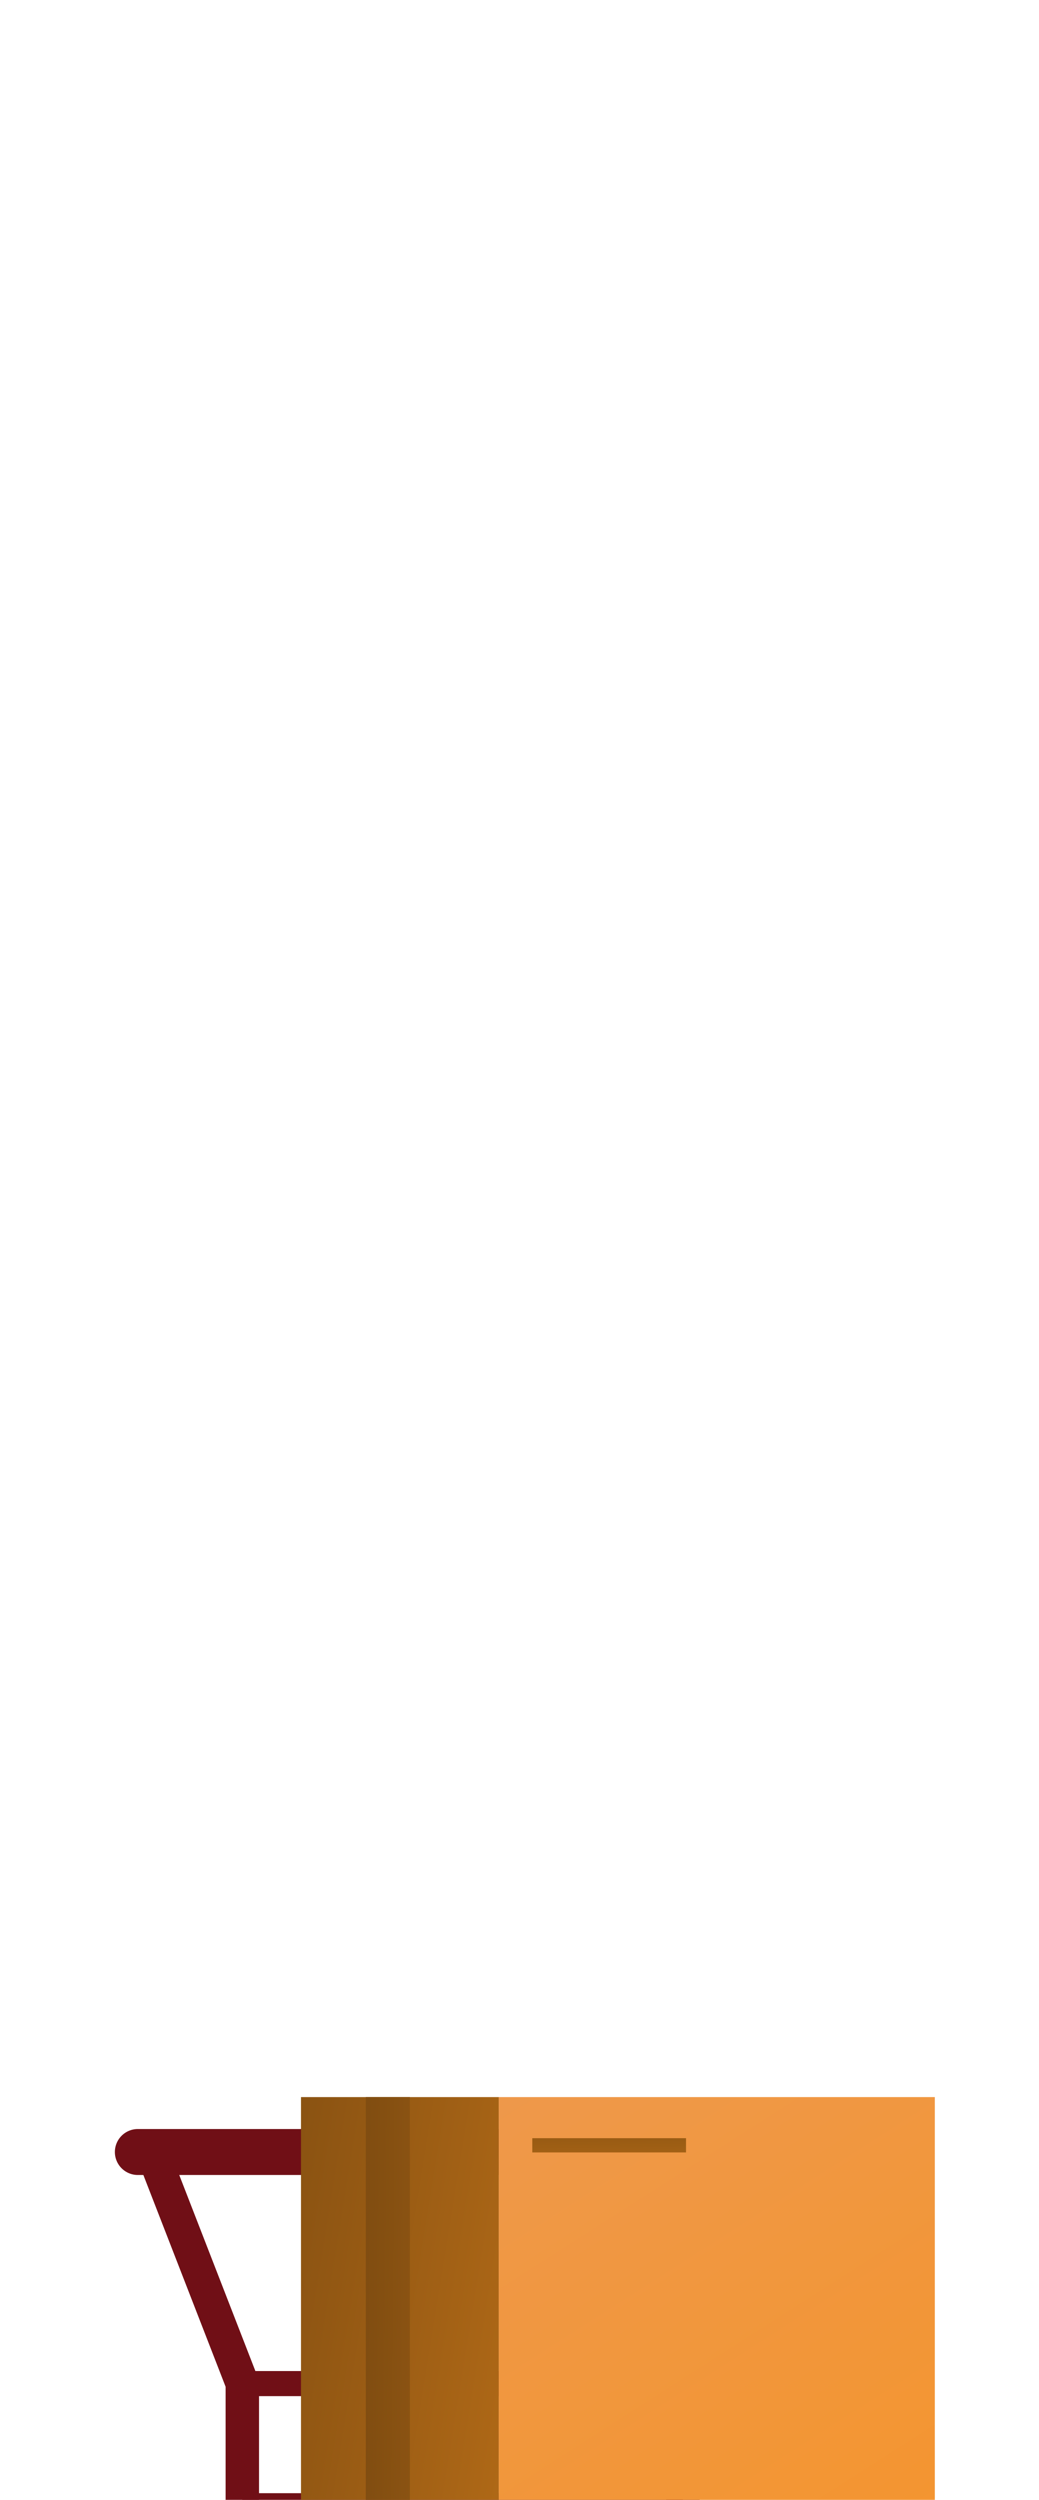 <svg xmlns="http://www.w3.org/2000/svg" xmlns:xlink="http://www.w3.org/1999/xlink" width="208" height="500" viewBox="0 0 208 500">
  <defs>
    <linearGradient id="linear-gradient" x1="1.019" y1="0.961" x2="-2.152" y2="-1.855" gradientUnits="objectBoundingBox">
      <stop offset="0" stop-color="#39383b"/>
      <stop offset="1" stop-color="#dedee1"/>
    </linearGradient>
    <linearGradient id="linear-gradient-2" x1="1.225" y1="1.693" x2="-0.764" y2="-1.578" gradientUnits="objectBoundingBox">
      <stop offset="0" stop-color="#f79320"/>
      <stop offset="1" stop-color="#e79d6e"/>
    </linearGradient>
    <linearGradient id="linear-gradient-3" x1="3.393" y1="1.597" x2="-4.54" y2="-1.41" gradientUnits="objectBoundingBox">
      <stop offset="0" stop-color="#f79320"/>
      <stop offset="1" stop-color="#000100"/>
    </linearGradient>
    <linearGradient id="linear-gradient-4" x1="2.069" y1="1.538" x2="-2.154" y2="-0.999" xlink:href="#linear-gradient-3"/>
    <linearGradient id="linear-gradient-5" x1="1.531" y1="10.278" x2="-1.296" y2="-16.531" xlink:href="#linear-gradient-3"/>
    <linearGradient id="linear-gradient-7" x1="12.674" y1="1.528" x2="-13.811" y2="-0.709" xlink:href="#linear-gradient-3"/>
    <linearGradient id="linear-gradient-11" x1="1.531" y1="10.278" x2="-1.296" y2="-16.531" xlink:href="#linear-gradient-3"/>
    <linearGradient id="linear-gradient-13" x1="12.674" y1="1.528" x2="-13.811" y2="-0.709" xlink:href="#linear-gradient-3"/>
    <clipPath id="clip-cart">
      <rect width="208" height="500"/>
    </clipPath>
  </defs>
  <g id="cart" clip-path="url(#clip-cart)">
    <g id="Group_2213" data-name="Group 2213" transform="translate(23 419.443)">
      <path id="Path_1719" data-name="Path 1719" d="M406.3,357.656H413c8.423,0,15.249,8.614,15.249,19.237S421.421,396.128,413,396.128H406.3c-8.421,0-15.249-8.612-15.249-19.235S397.883,357.656,406.3,357.656Z" transform="translate(-288.932 -189.415)" fill="#000100"/>
      <g id="Group_2021" data-name="Group 2021" transform="translate(0 6.394)">
        <g id="Group_2017" data-name="Group 2017" transform="translate(4.942 3.26)">
          <path id="Path_1720" data-name="Path 1720" d="M467.793,459.359a3.345,3.345,0,0,0,3.345-3.347V324.666a3.37,3.37,0,0,0-.226-1.213l-17.221-44.3a3.347,3.347,0,1,0-6.24,2.425l16.995,43.72V456.012A3.347,3.347,0,0,0,467.793,459.359Z" transform="translate(-447.223 -277.014)" fill="#700f16"/>
        </g>
        <g id="Group_2018" data-name="Group 2018" transform="translate(93.14 3.26)">
          <path id="Path_1721" data-name="Path 1721" d="M422.943,459.359a3.347,3.347,0,0,0,3.347-3.347V324.666a3.368,3.368,0,0,0-.226-1.213l-17.223-44.3a3.346,3.346,0,1,0-6.238,2.425l16.995,43.72V456.012A3.347,3.347,0,0,0,422.943,459.359Z" transform="translate(-402.374 -277.014)" fill="#700f16"/>
        </g>
        <path id="Path_1722" data-name="Path 1722" d="M413.05,284.546h95.909a4.6,4.6,0,0,0,4.594-4.6h0a4.594,4.594,0,0,0-4.594-4.594H413.05a4.6,4.6,0,0,0-4.6,4.594h0A4.6,4.6,0,0,0,413.05,284.546Z" transform="translate(-408.454 -275.356)" fill="#700f16"/>
        <g id="Group_2019" data-name="Group 2019" transform="translate(25.512 48.402)">
          <rect id="Rectangle_130" data-name="Rectangle 130" width="88.197" height="5.02" fill="#700f16"/>
        </g>
        <g id="Group_2020" data-name="Group 2020" transform="translate(25.512 72.831)">
          <rect id="Rectangle_131" data-name="Rectangle 131" width="88.197" height="5.02" fill="#700f16"/>
        </g>
        <rect id="Rectangle_132" data-name="Rectangle 132" width="81.505" height="18.343" transform="translate(28.858 161.848)" fill="#700f16"/>
      </g>
      <path id="Path_1743" data-name="Path 1743" d="M362.43,366.968H528.946a6.894,6.894,0,1,1,0,13.788H362.43Z" transform="translate(-340.234 -180.414)" fill="#a0131d"/>
      <g id="Group_2028" data-name="Group 2028" transform="translate(6.722 168.241)">
        <ellipse id="Ellipse_70" data-name="Ellipse 70" cx="15.25" cy="19.236" rx="15.25" ry="19.236" transform="translate(0 0.001)" fill="url(#linear-gradient)"/>
        <path id="Path_1744" data-name="Path 1744" d="M445.534,373.626c0,6.954,4.468,12.59,9.98,12.59s9.982-5.636,9.982-12.59-4.47-12.59-9.982-12.59S445.534,366.672,445.534,373.626Z" transform="translate(-440.04 -354.389)" fill="#000100"/>
        <path id="Path_1745" data-name="Path 1745" d="M446.061,373.626c0,6.954,4.47,12.59,9.982,12.59s9.98-5.636,9.98-12.59-4.468-12.59-9.98-12.59S446.061,366.672,446.061,373.626Z" transform="translate(-441.603 -354.389)" fill="#dedee1"/>
        <path id="Path_1746" data-name="Path 1746" d="M446.258,357.656c8.423,0,15.251,8.614,15.251,19.237s-6.828,19.235-15.251,19.235h-6.692c8.423,0,15.251-8.612,15.251-19.235s-6.828-19.237-15.251-19.237Z" transform="translate(-424.316 -357.656)" fill="#000100"/>
      </g>
      <g id="Group_2030" data-name="Group 2030" transform="translate(48.47 91.707)">
        <rect id="Rectangle_133" data-name="Rectangle 133" width="90.3" height="94.847" transform="translate(40.935)" fill="url(#linear-gradient-2)"/>
        <rect id="Rectangle_134" data-name="Rectangle 134" width="40.935" height="94.847" transform="translate(0)" fill="url(#linear-gradient-3)"/>
        <path id="Path_1747" data-name="Path 1747" d="M374.46,362.9l8.373-11.382L390.97,362.9h-2.663v12.757H377.359V362.9Z" transform="translate(-267.49 -287.053)" fill="url(#linear-gradient-4)"/>
        <g id="Group_2029" data-name="Group 2029" transform="translate(47.89 8.504)">
          <rect id="Rectangle_135" data-name="Rectangle 135" width="31.829" height="2.947" fill="url(#linear-gradient-5)"/>
          <rect id="Rectangle_136" data-name="Rectangle 136" width="31.829" height="2.947" transform="translate(0 4.863)" fill="url(#linear-gradient-5)"/>
        </g>
        <rect id="Rectangle_137" data-name="Rectangle 137" width="9.121" height="94.847" transform="translate(13.423)" fill="url(#linear-gradient-7)"/>
      </g>
      <g id="Group_2032" data-name="Group 2032" transform="translate(37.257)">
        <rect id="Rectangle_138" data-name="Rectangle 138" width="87.31" height="91.707" transform="translate(39.579)" fill="url(#linear-gradient-2)"/>
        <rect id="Rectangle_139" data-name="Rectangle 139" width="39.579" height="91.707" fill="url(#linear-gradient-3)"/>
        <path id="Path_1748" data-name="Path 1748" d="M382.241,314.805l8.1-11,7.867,11h-2.574V327.14H385.044V314.805Z" transform="translate(-278.812 -241.469)" fill="url(#linear-gradient-4)"/>
        <g id="Group_2031" data-name="Group 2031" transform="translate(46.304 8.222)">
          <rect id="Rectangle_140" data-name="Rectangle 140" width="30.775" height="2.85" fill="url(#linear-gradient-11)"/>
          <rect id="Rectangle_141" data-name="Rectangle 141" width="30.775" height="2.85" transform="translate(0 4.702)" fill="url(#linear-gradient-11)"/>
        </g>
        <rect id="Rectangle_142" data-name="Rectangle 142" width="8.819" height="91.707" transform="translate(12.978)" fill="url(#linear-gradient-13)"/>
      </g>
    </g>
  </g>
</svg>
